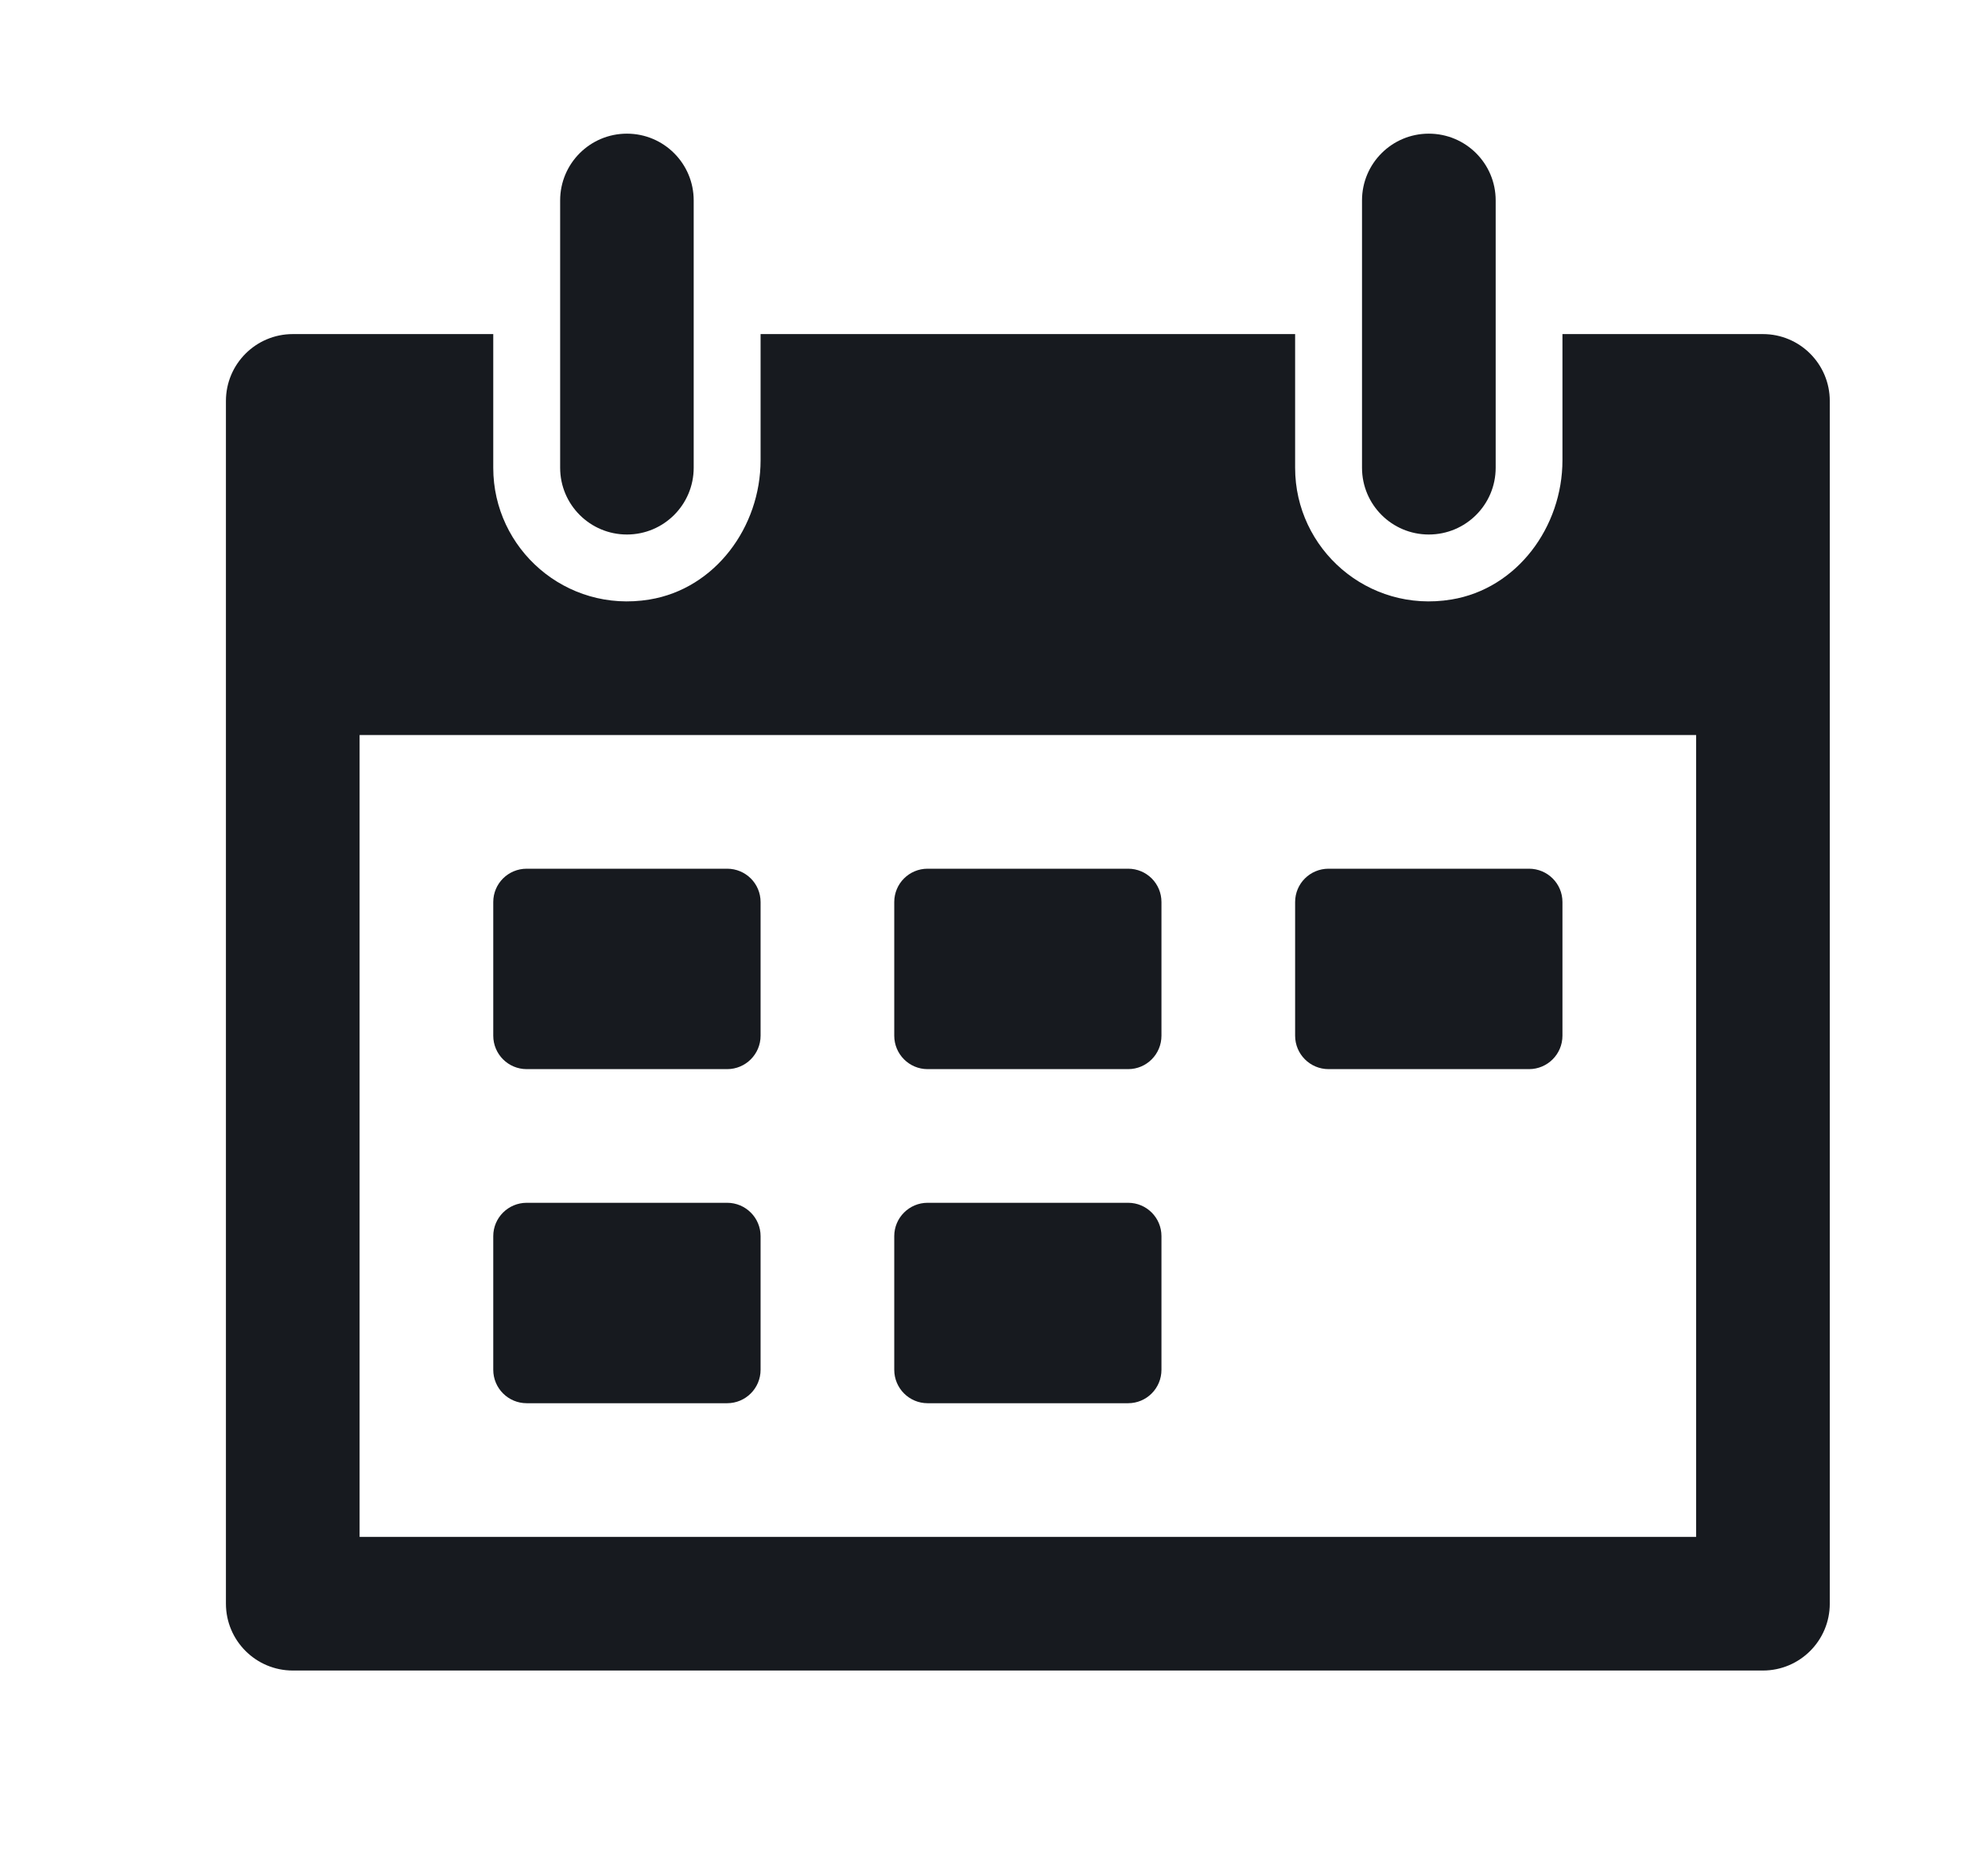 <svg width="17" height="16" viewBox="0 0 17 16" fill="none" xmlns="http://www.w3.org/2000/svg">
<path d="M6.218 7.429L4.504 7.429C4.346 7.429 4.218 7.556 4.218 7.714V8.857C4.218 9.015 4.346 9.143 4.504 9.143H6.218C6.376 9.143 6.504 9.015 6.504 8.857V7.714C6.504 7.556 6.376 7.429 6.218 7.429Z" fill="#171A1F"/>
<path d="M9.647 7.429L7.932 7.429C7.775 7.429 7.647 7.556 7.647 7.714V8.857C7.647 9.015 7.775 9.143 7.932 9.143H9.647C9.805 9.143 9.932 9.015 9.932 8.857V7.714C9.932 7.556 9.805 7.429 9.647 7.429Z" fill="#171A1F"/>
<path d="M6.218 10.286H4.504C4.346 10.286 4.218 10.414 4.218 10.571V11.714C4.218 11.872 4.346 12 4.504 12H6.218C6.376 12 6.504 11.872 6.504 11.714V10.571C6.504 10.414 6.376 10.286 6.218 10.286Z" fill="#171A1F"/>
<path d="M9.647 10.286H7.932C7.775 10.286 7.647 10.414 7.647 10.571V11.714C7.647 11.872 7.775 12 7.932 12H9.647C9.805 12 9.932 11.872 9.932 11.714V10.571C9.932 10.414 9.805 10.286 9.647 10.286Z" fill="#171A1F"/>
<path d="M13.075 7.429L11.361 7.429C11.203 7.429 11.075 7.556 11.075 7.714V8.857C11.075 9.015 11.203 9.143 11.361 9.143H13.075C13.233 9.143 13.361 9.015 13.361 8.857V7.714C13.361 7.556 13.233 7.429 13.075 7.429Z" fill="#171A1F"/>
<path d="M5.361 4.571C5.676 4.571 5.932 4.316 5.932 4L5.932 1.714C5.932 1.398 5.676 1.143 5.361 1.143C5.046 1.143 4.79 1.398 4.79 1.714L4.79 4C4.79 4.316 5.046 4.571 5.361 4.571Z" fill="#171A1F"/>
<path d="M15.075 2.857L13.361 2.857V3.936C13.361 4.506 12.973 5.035 12.411 5.127C11.696 5.245 11.075 4.694 11.075 4.001V2.857L6.504 2.857V3.936C6.504 4.506 6.116 5.035 5.554 5.127C4.839 5.245 4.218 4.694 4.218 4.001V2.857L2.504 2.857C2.188 2.857 1.932 3.113 1.932 3.429L1.932 13.714C1.932 14.03 2.188 14.286 2.504 14.286L15.075 14.286C15.391 14.286 15.647 14.03 15.647 13.714L15.647 3.429C15.647 3.113 15.391 2.857 15.075 2.857ZM14.504 13.143L3.075 13.143L3.075 6.286L14.504 6.286L14.504 13.143Z" fill="#171A1F"/>
<path d="M12.218 4.571C12.534 4.571 12.79 4.316 12.79 4V1.714C12.79 1.398 12.534 1.143 12.218 1.143C11.903 1.143 11.647 1.398 11.647 1.714V4C11.647 4.316 11.903 4.571 12.218 4.571Z" fill="#171A1F"/>
</svg>
